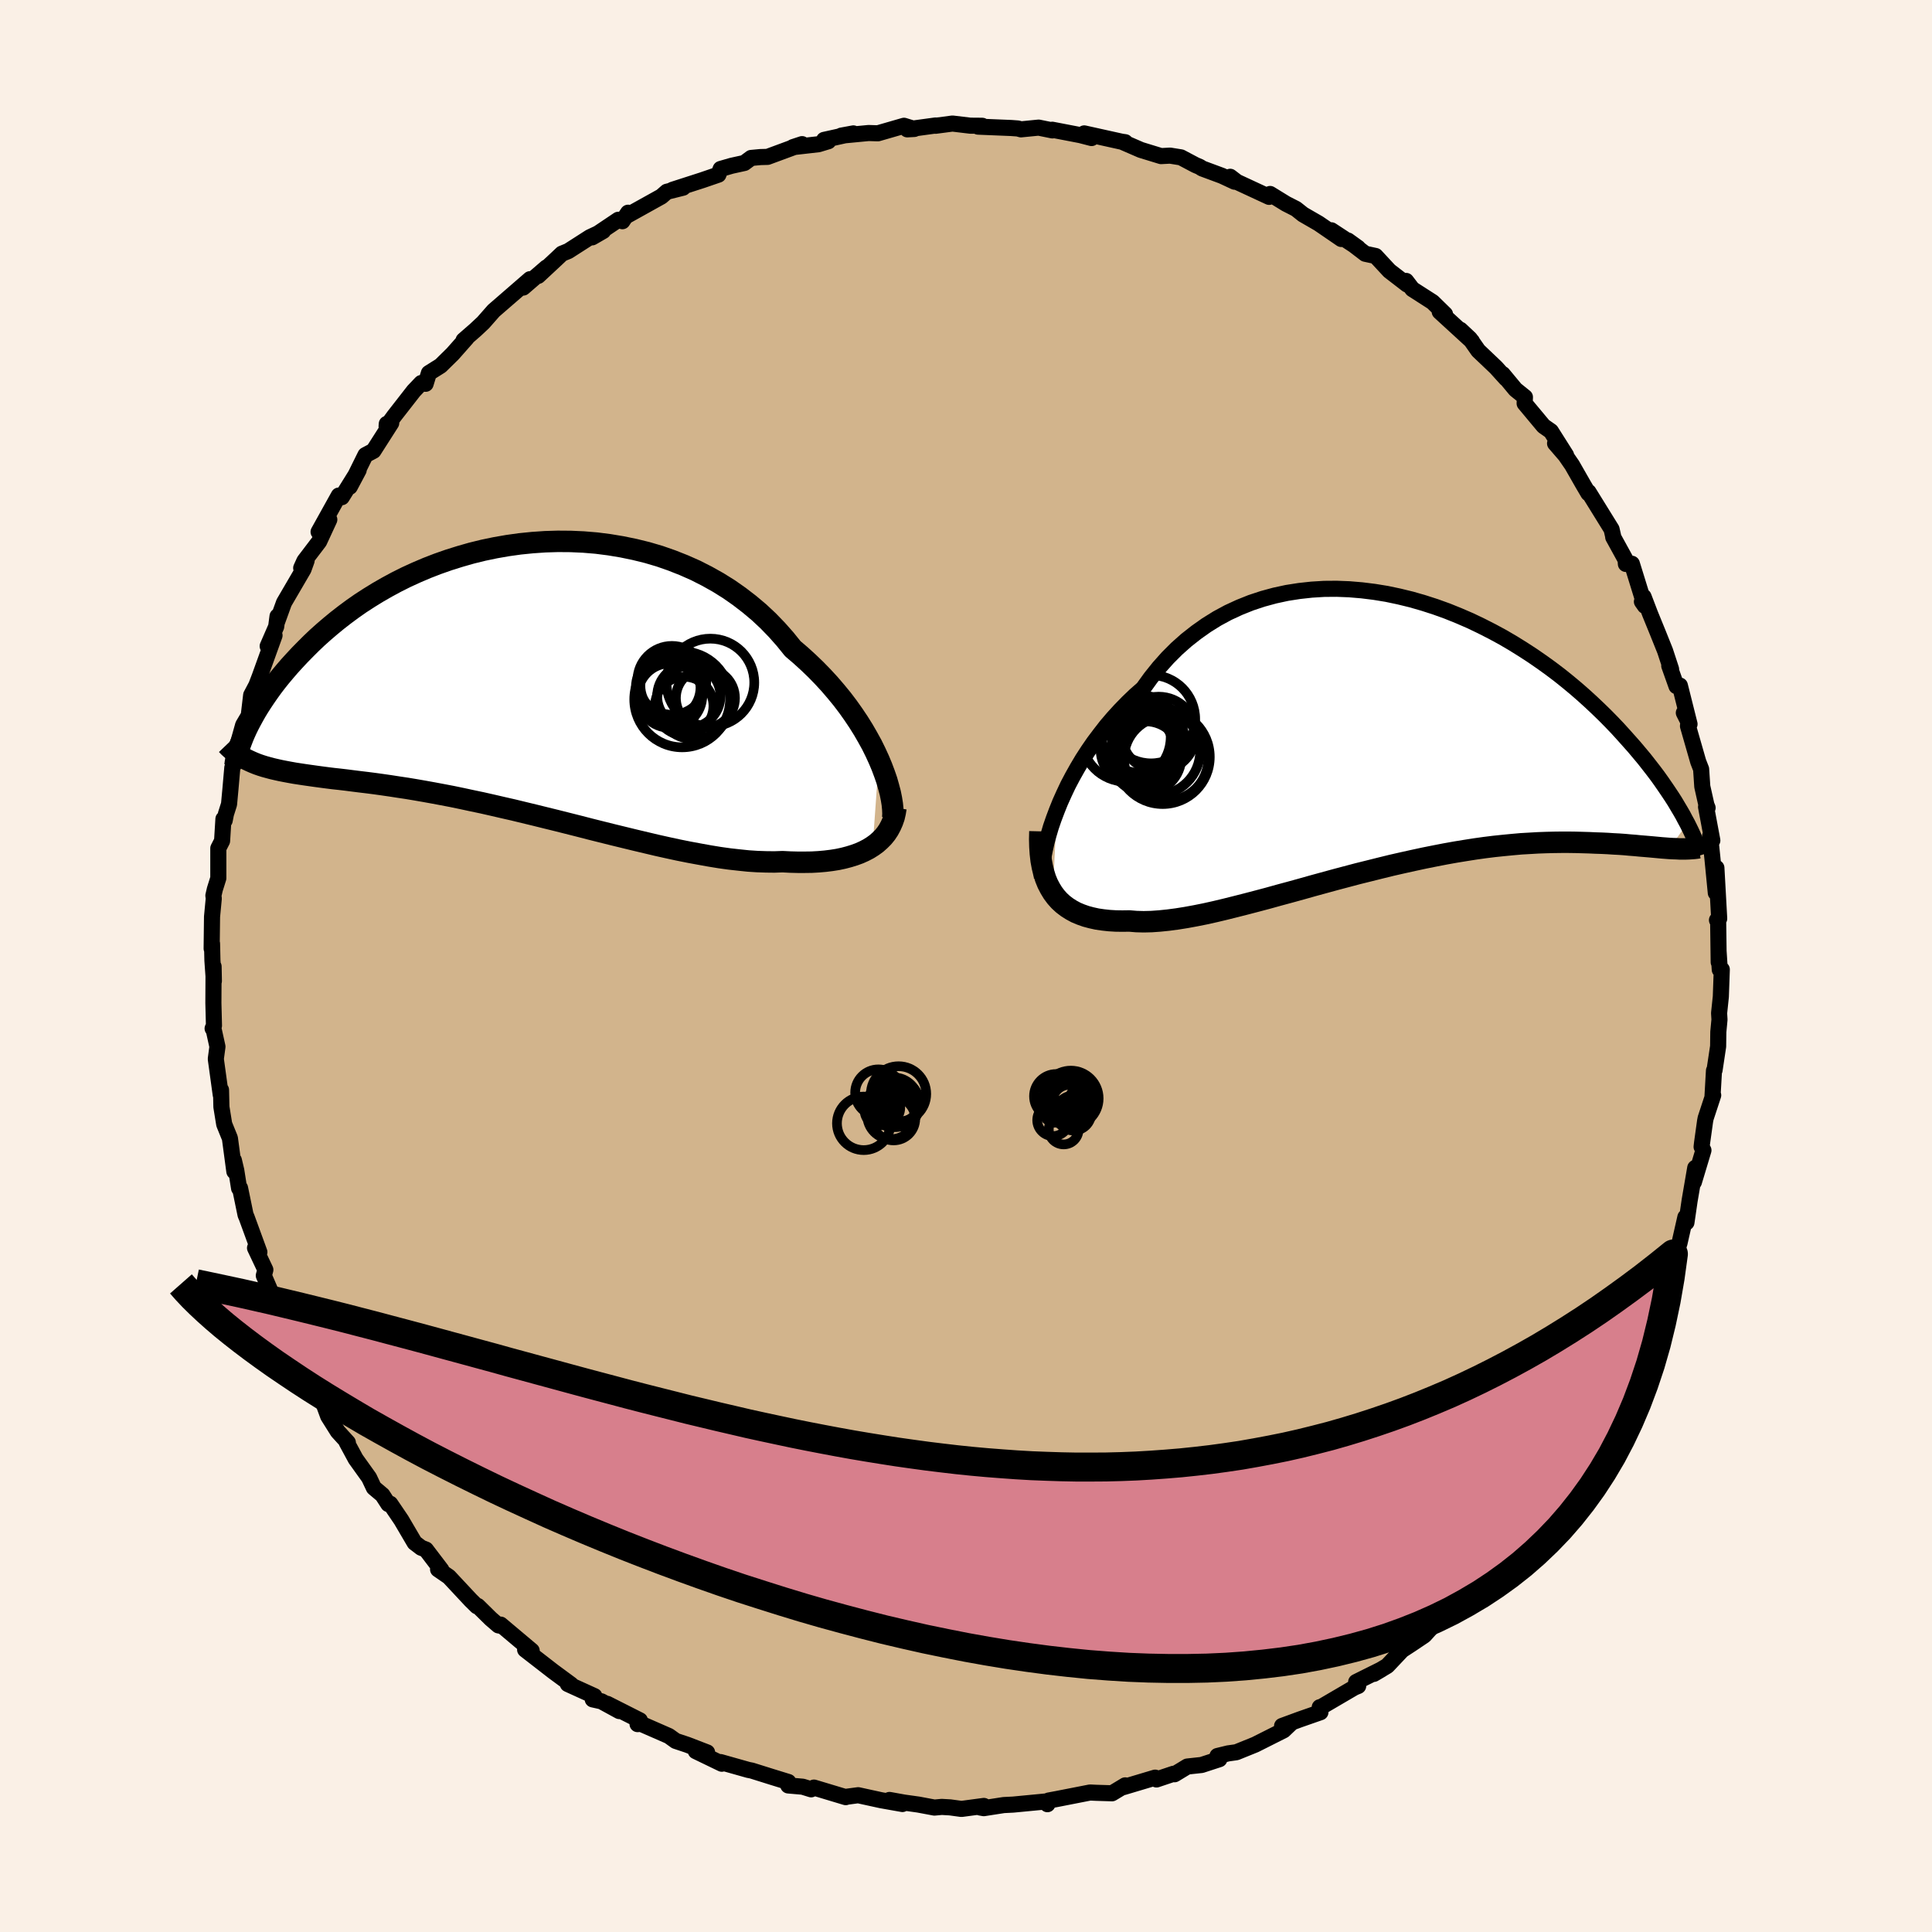 <svg xmlns="http://www.w3.org/2000/svg" width="500" height="500" viewBox="-100 -100 200 200"><defs><clipPath id="c"><path d="m37.58 8.33-.35-.76-.38-.77-.43-.78-.45-.78-.5-.8-.53-.79-.56-.79-.6-.79-.64-.78-.66-.77-.7-.76-.73-.75-.77-.74-.79-.72-.82-.7-.8-.99-.85-.96-.9-.93-.94-.88-1-.84-1.04-.8-1.07-.75-1.12-.7-1.16-.65-1.18-.6-1.22-.54-1.24-.49-1.26-.44-1.29-.38-1.3-.32-1.31-.27-1.32-.22-1.33-.17-1.33-.11-1.33-.06-1.33-.01-1.32.04-1.31.09L.43-14l-1.29.18-1.26.22-1.25.26-1.22.3-1.19.34-1.18.37-1.14.4-1.11.43-1.08.46-1.05.48-1.02.51-.98.53-.94.54-.91.56-.88.57-.83.58-.81.6-.76.59-.73.6-.7.6-.67.6-.63.6-.6.6-.57.58-.54.58-.52.57-.49.57-.46.55-.44.55-.41.54-.38.53-.36.52-.34.51-.32.5-.29.48-.27.48-.25.46-.23.44-.21.43-.19.42.93 3.03.35.14.37.13.38.12.4.11.41.11.43.1.45.1.46.09.48.09.5.09.52.08.53.08.56.08.57.08.59.08.61.08.64.08.65.07.68.08.7.09.72.09.75.09.78.1.79.11.83.12.84.13.87.13.9.15.92.16.94.17.96.18.99.19 1.01.21 1.02.22 1.05.22 1.06.24 1.08.25 1.1.25 1.11.27 1.12.27 1.13.28 1.14.28 1.15.29 1.15.29 1.16.3 1.16.29 1.16.29 1.15.28 1.15.28 1.14.27 1.14.27 1.12.25 1.11.24 1.1.22 1.08.2 1.05.19 1.04.17 1.01.14.99.11.96.1.93.06.9.03.87.01.84-.03.79.04.77.02h.75l.72-.01.71-.04.68-.06.65-.08.63-.1.61-.13.57-.15.55-.17.52-.19.49-.22.46-.24.43-.27"/></clipPath><clipPath id="b"><path d="m-35.73 7.77.35-.87.4-.89.42-.89.47-.89.5-.89.53-.89.57-.88.6-.87.64-.85.66-.85.7-.82.73-.8.76-.78.78-.75.82-.72.8-1.11.85-1.06.9-1.01.94-.94.99-.88 1.03-.81 1.06-.75 1.11-.69 1.13-.61 1.17-.54 1.2-.48 1.21-.4 1.25-.34 1.25-.27 1.28-.2 1.28-.14 1.3-.08 1.29-.01 1.3.05 1.31.11 1.29.16 1.29.21 1.28.27 1.27.31 1.25.36 1.24.4 1.22.44 1.19.48 1.18.51 1.15.55 1.12.57 1.09.59 1.06.62 1.03.64 1 .65.97.67.93.67.91.69.86.69.84.7.79.69.77.7.73.69.7.68.67.68.64.67.6.66.58.65.56.63.52.62.51.61.47.6.46.59.43.57.4.56.38.55.36.53.34.51.32.5.29.49.28.47.26.45.23.44.23.42-1.86 2.58-.39-.03-.4-.03-.42-.04-.43-.04-.45-.04-.47-.04-.49-.04-.51-.05-.52-.04-.54-.05-.56-.04-.59-.03-.6-.04-.62-.03-.64-.02-.66-.03-.69-.02-.71-.02-.73-.01h-.76l-.78.01-.8.02-.83.03-.86.05-.88.05-.9.08-.93.09-.96.1-.97.12-1 .14-1.02.16-1.04.17-1.06.19-1.08.21-1.1.22-1.11.24-1.13.25-1.14.26-1.14.28-1.16.29-1.17.29-1.17.31-1.17.31-1.17.32-1.17.32-1.17.33-1.16.32-1.15.31-1.15.32-1.13.3-1.11.29-1.1.28-1.08.27-1.05.25-1.03.23-1 .2-.98.18-.94.15-.91.12-.88.09-.84.06-.81.02-.76-.02-.73-.06-.72.01-.69-.01-.67-.04-.64-.07-.62-.09-.59-.13-.56-.15-.54-.19-.5-.21-.48-.26-.44-.28-.42-.32-.38-.35-.35-.39-.32-.43"/></clipPath><filter id="a"><feTurbulence baseFrequency=".05" numOctaves="3" result="noise" type="noise"/><feDisplacementMap in="SourceGraphic" in2="noise" scale="2"/></filter></defs><rect width="100%" height="100%" x="-100" y="-100" fill="linen"/><path fill="tan" stroke="#000" stroke-linejoin="round" stroke-width="1.667" d="m78.03.38.21-.02-.1 2.81-.18 1.71.04.67-.12 1.27-.02 1.5-.37 2.46-.06.05-.15 2.63.07-.08-.78 2.37-.06.31-.31 2.23-.05.43.19.36-.99 3.29.14-1.47-.58 3.38-.33 2.27-.11-.55-.61 2.69-.72 2.15-.14.21-.46 1.06-.79 1.88.05.67-1.29 3.33.17-1.3-.52 1.32-.61 2.12-.02-.87-1.52 3.64-.35.32-.67 1-.28 1.2-1 1.33-1.23 2.14-.65 1.32-.82.89-.02.01-.39 1.2-.84.7-.99 1.92-.37.18-1.36 2.16-1.37 1.21.16-.14-.22.75-1.62 1.26-1.86 2.44.25-.13-.21.46-1.97 1.39-.97 1.07L50 67.13l-.6.67-.37-.26-1.59 1.76-1.34.9-.52.34-.43.28-1.54 1.63-1.39.83.8-.47-2.63 1.31.21.41-.39.16-3.52 2.06-.07-.02.07.52-2.12.74-1.85.68 1.02-.37-.86.82-2.94 1.48-1.95.79-.85.12-1.11.27.2.33-1.84.6-1.48.16-1.32.8-.11-.05-1.76.59-.14-.19-3.28.98.18-.18-1.36.82-1.66-.05-.62-.03-3.42.67-.86.16-.13.38-.2-.28-3.34.32-.99.05-2.06.32-.39-.07.4-.16-2.32.31-1.17-.16-.87-.05-.76.07-1.65-.31-1.5-.21-1.5-.27 1.34.42-2.2-.39-2.38-.52-1.21.16-.08.04-3.29-.99-.29.18-.87-.27-1.5-.13.01-.36-1.75-.54-2.04-.64-.36-.07-2.87-.81.13.17-2.69-1.3 1.17.13-2.05-.79-1.2-.4-.71-.51-2.88-1.26-.36.03.24-.39-3.38-1.71 1.25.75-1.85-1.01-.9-.2.17-.34-2.75-1.25.34.06-1.86-1.37-2.9-2.25.43.13.25-.02-3.21-2.7-.08.11-.15-.03-.79-.68-1.35-1.33-.09.03-.64-.63-2.26-2.42-1.12-.77.34.05-1.6-2.1-.49-.19-.68-.52-1.38-2.35-1.14-1.68-.2.03-.61-.94-.89-.75-.49-1.04-1.39-1.94-.93-1.72.12.02-1.04-1.14-1-1.59-.62-1.69-1.26-1.92-.38-.94-.19-.72-.69-1.48-.12.21-.62-1.39-.04-.14-1.31-3.49-.54-.92-.89-2.07.16-.6-1.07-2.26.23.38.22.05-1.32-3.61-.11-.25-.57-2.77-.1.02-.29-1.84-.25-1.06.05 1.16-.46-3.44-.59-1.45-.29-1.79-.04-1.76-.03.5-.51-3.71.17-1.27-.37-1.68-.13-.2.14-.3-.06-2.33.02-3.79.03 1.51-.15-2.13-.04-1.75-.04.52.04-3.3.18-1.89-.04-.3.15-.65.36-1.15v-3.1l.39-.76.14-2.27.13.15.13-.67.32-1.01.14-1.51.2-2.28.41-.74.01-1.39.25-.66.45-1.61.58-.98.25-2.12.53-1 .35-.91 1.54-4.27-.71 1.11.88-2.02.14-1.07-.08.66.75-2.07 2.02-3.46.32-.89-.56.76.33-.73 1.53-2.01 1.05-2.27-1.11 1.27 2.09-3.76.31.17 1.75-2.81-.92 1.73 1.62-3.28.83-.44 1.84-2.88-.46.09-.02.26.79-1.08 2.02-2.59.78-.82.45.08.34-1.11 1.21-.76 1.25-1.23 1.45-1.64-.32.23 1.24-1.08.79-.74 1.09-1.24.97-.84 2.79-2.42-.71.87 2.41-2.08-.86.87 1.89-1.76.57-.54.66-.27 2.23-1.43 1.38-.65-1.14.66 2.71-1.82.42.15.59-.88-.18.34 3.63-2.02.56-.49 1.68-.42-1.1.22 3.1-1 1.66-.57.23-.59 1.14-.33 1.32-.29.7-.52.96-.09.74-.02 3.57-1.32-.94.31 2.64-.3 1.02-.31-.44-.14 3.03-.67-1.25.23 2.83-.27.96.03 2.7-.78 1.07.33-.73.04 2.93-.4v.03l1.75-.23 1.84.22 1.24.01-.43.09 3.43.14.69.05.32.09 1.83-.18 1.43.29-.02-.07 2.91.56 1.16.3-.76-.48 3.88.86.36.05-.2.01 1.82.79 2.09.64.94-.05 1.12.18 1.51.8.43.18.26.17 2.05.76 1.31.61-.46-.51.69.53 3.34 1.55.1-.3 1.64 1.01 1.04.53.73.58 1.61.93 2.35 1.61-1.03-.9 2.76 1.81-1.04-.75 1.79 1.37 1.07.23 1.43 1.54 1.83 1.41-.1-.37.65.85 2.09 1.34 1.29 1.26-.55-.26 3.33 3.05-1.19-1.18.99.93.86 1.23 1.83 1.74 1.04 1.15-.34-.46 1.32 1.59.98.79-.03.65 1.96 2.35.76.53 1.57 2.48-1.14-1.22 1.07 1.24.69 1 1.16 2.03.53.9.01-.14 2.39 3.86.16.7.01.12 1.28 2.33.03.44.62-.02 1.35 4.36-.31-.44.17-.51.68 1.78.8 1.96.75 1.87.62 1.89-.19-.35.75 2.11.35-.06 1 3.99-.59-1.17.47.93-.04.44 1.06 3.69.3.77.12 1.8.43 1.92.12.29-.16-.1.65 3.47-.23-.46.24 2.32.35 3.57.06-2.59.29 5.25-.23.16.12-.08.06 4.44-.01-1.07.12 1.84.21-.02" filter="url(#a)"/><path fill="#fff" d="m-35.73 7.77.35-.87.4-.89.42-.89.47-.89.5-.89.53-.89.57-.88.6-.87.64-.85.66-.85.7-.82.73-.8.76-.78.78-.75.82-.72.8-1.11.85-1.06.9-1.01.94-.94.99-.88 1.03-.81 1.06-.75 1.11-.69 1.13-.61 1.17-.54 1.2-.48 1.21-.4 1.25-.34 1.25-.27 1.28-.2 1.28-.14 1.3-.08 1.29-.01 1.3.05 1.31.11 1.29.16 1.29.21 1.28.27 1.27.31 1.25.36 1.24.4 1.22.44 1.19.48 1.18.51 1.15.55 1.12.57 1.09.59 1.06.62 1.03.64 1 .65.97.67.93.67.91.69.86.69.84.7.79.69.77.7.73.69.7.68.67.68.64.67.6.66.58.65.56.63.52.62.51.61.47.6.46.59.43.57.4.56.38.55.36.53.34.51.32.5.29.49.28.47.26.45.23.44.23.42-1.86 2.58-.39-.03-.4-.03-.42-.04-.43-.04-.45-.04-.47-.04-.49-.04-.51-.05-.52-.04-.54-.05-.56-.04-.59-.03-.6-.04-.62-.03-.64-.02-.66-.03-.69-.02-.71-.02-.73-.01h-.76l-.78.01-.8.02-.83.03-.86.05-.88.05-.9.08-.93.09-.96.1-.97.12-1 .14-1.02.16-1.04.17-1.06.19-1.08.21-1.1.22-1.11.24-1.13.25-1.14.26-1.14.28-1.16.29-1.17.29-1.17.31-1.17.31-1.17.32-1.17.32-1.17.33-1.16.32-1.15.31-1.15.32-1.13.3-1.11.29-1.1.28-1.08.27-1.05.25-1.03.23-1 .2-.98.18-.94.15-.91.12-.88.09-.84.06-.81.02-.76-.02-.73-.06-.72.01-.69-.01-.67-.04-.64-.07-.62-.09-.59-.13-.56-.15-.54-.19-.5-.21-.48-.26-.44-.28-.42-.32-.38-.35-.35-.39-.32-.43" filter="url(#a)" transform="translate(45.13 -23.86)"/><path fill="#fff" d="m37.58 8.33-.35-.76-.38-.77-.43-.78-.45-.78-.5-.8-.53-.79-.56-.79-.6-.79-.64-.78-.66-.77-.7-.76-.73-.75-.77-.74-.79-.72-.82-.7-.8-.99-.85-.96-.9-.93-.94-.88-1-.84-1.04-.8-1.07-.75-1.12-.7-1.16-.65-1.18-.6-1.22-.54-1.24-.49-1.26-.44-1.29-.38-1.3-.32-1.31-.27-1.32-.22-1.33-.17-1.33-.11-1.33-.06-1.33-.01-1.32.04-1.31.09L.43-14l-1.29.18-1.26.22-1.25.26-1.22.3-1.19.34-1.18.37-1.14.4-1.11.43-1.08.46-1.05.48-1.02.51-.98.53-.94.54-.91.56-.88.57-.83.58-.81.6-.76.59-.73.6-.7.6-.67.6-.63.6-.6.6-.57.58-.54.58-.52.57-.49.57-.46.55-.44.55-.41.54-.38.53-.36.52-.34.51-.32.5-.29.48-.27.48-.25.46-.23.44-.21.43-.19.42.93 3.03.35.14.37.13.38.12.4.11.41.11.43.1.45.1.46.09.48.09.5.09.52.08.53.08.56.08.57.08.59.08.61.08.64.08.65.07.68.08.7.09.72.09.75.09.78.1.79.11.83.12.84.13.87.13.9.15.92.16.94.17.96.18.99.19 1.01.21 1.02.22 1.05.22 1.06.24 1.08.25 1.1.25 1.11.27 1.12.27 1.13.28 1.14.28 1.15.29 1.15.29 1.16.3 1.16.29 1.16.29 1.15.28 1.15.28 1.14.27 1.14.27 1.12.25 1.11.24 1.1.22 1.08.2 1.05.19 1.04.17 1.01.14.99.11.96.1.93.06.9.03.87.01.84-.03.79.04.77.02h.75l.72-.01.71-.04.68-.06.65-.08.63-.1.61-.13.57-.15.55-.17.52-.19.49-.22.46-.24.43-.27" filter="url(#a)" transform="translate(-46.6 -29.7)"/><g fill="none" stroke="#000" transform="translate(45.13 -23.86)"><path stroke-linejoin="round" stroke-width="1.667" d="m-37.27 14.79-.01-.48.02-.54.07-.61.09-.66.14-.7.17-.75.21-.78.24-.81.29-.84.32-.85.35-.87.4-.89.42-.89.47-.89.5-.89.53-.89.57-.88.6-.87.64-.85.66-.85.7-.82.73-.8.76-.78.78-.75.82-.72.8-1.11.85-1.06.9-1.01.94-.94.99-.88 1.03-.81 1.06-.75 1.11-.69 1.13-.61 1.17-.54 1.2-.48 1.21-.4 1.25-.34 1.25-.27 1.28-.2 1.28-.14 1.3-.08 1.29-.01 1.3.05 1.31.11 1.29.16 1.29.21 1.28.27 1.27.31 1.25.36 1.24.4 1.22.44 1.19.48 1.18.51 1.15.55 1.12.57 1.09.59 1.06.62 1.03.64 1 .65.97.67.93.67.91.69.86.69.84.7.79.69.77.7.73.69.7.68.67.68.64.67.6.66.58.65.56.63.52.62.51.61.47.6.46.59.43.57.4.56.38.55.36.53.34.51.32.5.29.49.28.47.26.45.23.44.23.42.2.4.19.39.17.37.15.35.14.34.13.32.11.3.1.29.09.27.08.26" filter="url(#a)"/><path stroke-linejoin="round" stroke-width="2.222" d="m-37.48 9.92-.02.81.02.78.05.73.08.7.12.65.15.62.18.58.22.54.26.5.28.46.32.43.35.39.38.35.42.32.44.28.48.26.5.21.54.19.56.15.59.13.62.09.64.07.67.04.69.01.72-.01.73.06.76.02.81-.02.84-.06.88-.09.91-.12.94-.15.98-.18 1-.2 1.03-.23 1.05-.25 1.08-.27 1.1-.28 1.11-.29 1.13-.3 1.15-.32 1.15-.31 1.16-.32 1.17-.33 1.17-.32 1.17-.32 1.17-.31 1.17-.31 1.17-.29 1.16-.29 1.14-.28 1.14-.26 1.13-.25 1.11-.24 1.1-.22 1.08-.21 1.06-.19 1.04-.17 1.02-.16 1-.14.97-.12.96-.1.93-.09.9-.08.88-.05.86-.05.83-.03.8-.02.78-.01h.76l.73.01.71.02.69.02.66.03.64.02.62.03.6.04.59.03.56.04.54.05.52.04.51.05.49.04.47.04.45.04.43.04.42.04.4.03.39.03.37.02.35.01.34.02h.63l.3-.01.29-.02.27-.02.26-.03.24-.04" filter="url(#a)"/><circle cx="-26.745" cy=".757" r="4.306" clip-path="url(#b)" filter="url(#a)"/><circle cx="-27.09" cy="-.148" r="4.032" clip-path="url(#b)" filter="url(#a)"/><circle cx="-25.485" cy="1.577" r="4.6" clip-path="url(#b)" filter="url(#a)"/><circle cx="-25.975" cy="-1.688" r="4.572" clip-path="url(#b)" filter="url(#a)"/><circle cx="-24.41" cy="2.387" r="4.366" clip-path="url(#b)" filter="url(#a)"/><circle cx="-27.405" cy="1.427" r="3.794" clip-path="url(#b)" filter="url(#a)"/><circle cx="-25.18" cy="-.178" r="3.842" clip-path="url(#b)" filter="url(#a)"/><circle cx="-28.555" cy=".162" r="4.616" clip-path="url(#b)" filter="url(#a)"/><circle cx="-26.525" cy="2.222" r="3.692" clip-path="url(#b)" filter="url(#a)"/><circle cx="-24.77" cy="2.217" r="4.876" clip-path="url(#b)" filter="url(#a)"/></g><g fill="none" stroke="#000" transform="translate(-46.6 -29.7)"><path stroke-linejoin="round" stroke-width="2.222" d="m39.02 14.33.02-.41-.02-.47-.05-.51-.09-.56-.12-.59-.17-.64-.19-.67-.24-.69-.27-.72-.31-.74-.35-.76-.38-.77-.43-.78-.45-.78-.5-.8-.53-.79-.56-.79-.6-.79-.64-.78-.66-.77-.7-.76-.73-.75-.77-.74-.79-.72-.82-.7-.8-.99-.85-.96-.9-.93-.94-.88-1-.84-1.04-.8-1.07-.75-1.12-.7-1.16-.65-1.18-.6-1.22-.54-1.24-.49-1.26-.44-1.29-.38-1.3-.32-1.31-.27-1.32-.22-1.33-.17-1.33-.11-1.33-.06-1.33-.01-1.32.04-1.31.09L.43-14l-1.29.18-1.26.22-1.25.26-1.22.3-1.19.34-1.18.37-1.14.4-1.11.43-1.08.46-1.05.48-1.02.51-.98.53-.94.54-.91.56-.88.57-.83.58-.81.6-.76.59-.73.6-.7.6-.67.6-.63.6-.6.6-.57.58-.54.58-.52.57-.49.57-.46.55-.44.55-.41.54-.38.53-.36.52-.34.51-.32.5-.29.48-.27.48-.25.46-.23.44-.21.43-.19.42-.17.4-.15.39-.14.37-.12.35-.11.34-.09.32-.07.31-.07.29-.05.28-.03.26" filter="url(#a)"/><path stroke-linejoin="round" stroke-width="2.222" d="m39.35 13.32-.08.5-.11.48-.16.46-.19.43-.22.41-.26.39-.3.37-.33.33-.36.32-.4.29-.43.27-.46.24-.49.22-.52.19-.55.17-.57.15-.61.13-.63.1-.65.08-.68.06-.71.04-.72.01h-.75l-.77-.02-.79-.04-.84.03-.87-.01-.9-.03-.93-.06-.96-.1-.99-.11-1.01-.14-1.04-.17-1.05-.19-1.08-.2-1.1-.22-1.11-.24-1.12-.25-1.14-.27-1.14-.27-1.15-.28-1.15-.28-1.16-.29-1.16-.29-1.16-.3-1.15-.29-1.15-.29-1.14-.28-1.13-.28-1.12-.27-1.11-.27-1.1-.25-1.08-.25-1.06-.24-1.05-.22-1.02-.22-1.01-.21-.99-.19-.96-.18-.94-.17-.92-.16-.9-.15-.87-.13-.84-.13-.83-.12-.79-.11-.78-.1-.75-.09-.72-.09-.7-.09-.68-.08-.65-.07-.64-.08-.61-.08-.59-.08-.57-.08-.56-.08-.53-.08-.52-.08-.5-.09-.48-.09-.46-.09-.45-.1-.43-.1-.41-.11-.4-.11-.38-.12-.37-.13-.35-.14-.34-.15-.32-.15-.31-.16-.3-.18-.28-.18-.27-.19-.26-.21-.25-.21-.24-.22-.22-.23" filter="url(#a)"/><circle cx="17.431" cy="2.779" r="3.024" clip-path="url(#c)" filter="url(#a)"/><circle cx="18.421" cy="2.364" r="3.858" clip-path="url(#c)" filter="url(#a)"/><circle cx="16.156" cy=".129" r="3.564" clip-path="url(#c)" filter="url(#a)"/><circle cx="16.161" cy=".669" r="3.27" clip-path="url(#c)" filter="url(#a)"/><circle cx="17.906" cy="1.759" r="3.276" clip-path="url(#c)" filter="url(#a)"/><circle cx="15.771" cy=".854" r="3.346" clip-path="url(#c)" filter="url(#a)"/><circle cx="17.216" cy="2.104" r="4.958" clip-path="url(#c)" filter="url(#a)"/><circle cx="20.136" cy=".359" r="4.546" clip-path="url(#c)" filter="url(#a)"/><circle cx="15.961" cy="1.704" r="3.34" clip-path="url(#c)" filter="url(#a)"/><circle cx="19.626" cy="1.964" r="3.058" clip-path="url(#c)" filter="url(#a)"/></g><g fill="none" stroke="#000"><circle cx="10.836" cy="13.762" r="2.24" filter="url(#a)"/><circle cx="11.148" cy="15.218" r="1.818" filter="url(#a)"/><circle cx="10.112" cy="16.926" r="1.542" filter="url(#a)"/><circle cx="10.852" cy="13.71" r="2.88" filter="url(#a)"/><circle cx="11.852" cy="13.79" r="1.142" filter="url(#a)"/><circle cx="9.148" cy="15.058" r="1.162" filter="url(#a)"/><circle cx="9.02" cy="15.958" r="1.648" filter="url(#a)"/><circle cx="9.336" cy="13.478" r="2.294" filter="url(#a)"/><circle cx="10.7" cy="14.03" r="1.732" filter="url(#a)"/><circle cx="10.704" cy="15.106" r="1.448" filter="url(#a)"/><circle cx="-8.448" cy="14.692" r="1.64" filter="url(#a)"/><circle cx="-10.588" cy="16.288" r="2.77" filter="url(#a)"/><circle cx="-7.028" cy="14.464" r="2.18" filter="url(#a)"/><circle cx="-9.068" cy="13.108" r="2.406" filter="url(#a)"/><circle cx="-8.936" cy="14.936" r="1.562" filter="url(#a)"/><circle cx="-7.504" cy="14.112" r="2.576" filter="url(#a)"/><circle cx="-6.96" cy="14.068" r="2.112" filter="url(#a)"/><circle cx="-6.98" cy="13.24" r="2.864" filter="url(#a)"/><circle cx="-7.74" cy="15.436" r="2.486" filter="url(#a)"/><circle cx="-7.496" cy="15.812" r="2.242" filter="url(#a)"/></g><path fill="#D77F8C" stroke="#000" stroke-linejoin="round" stroke-width="3" d="m-81.27 32.91.58.66.65.69.71.7.77.72.83.74.89.76.95.77 1.01.79 1.06.8 1.11.81 1.17.83 1.22.83 1.27.85 1.31.85 1.37.86 1.41.86 1.45.87 1.49.88 1.54.87 1.58.88 1.61.88 1.65.88 1.69.87 1.72.87 1.76.87 1.79.87 1.81.85 1.85.85 1.87.85 1.9.83 1.92.82 1.95.81 1.97.8 1.99.78 2.01.77 2.02.75 2.05.74 2.05.72 2.07.7 2.09.67 2.09.66 2.1.64 2.11.61 2.12.58 2.12.56 2.13.54 2.13.5 2.13.48 2.13.44 2.13.42 2.12.38 2.12.35 2.11.31 2.11.28 2.1.24 2.09.21 2.07.16 2.07.13 2.05.08 2.03.04h2.02l2-.04 1.97-.09 1.96-.14 1.94-.19 1.91-.23 1.88-.28 1.86-.34 1.83-.39 1.8-.44 1.77-.49 1.74-.55 1.7-.61 1.67-.66 1.63-.72 1.6-.78 1.55-.85 1.52-.9 1.47-.97 1.43-1.03 1.38-1.09 1.34-1.17 1.29-1.23 1.24-1.29 1.19-1.37 1.14-1.44 1.09-1.51 1.03-1.58.98-1.66.91-1.73.86-1.81.8-1.88.74-1.97.68-2.04.61-2.12.54-2.21.48-2.28.41-2.37.34-2.46-1.54 1.24-1.55 1.21-1.54 1.15-1.55 1.12-1.54 1.08-1.55 1.04-1.54.99-1.55.96-1.54.92-1.55.88-1.54.84-1.55.81-1.54.77-1.55.74-1.54.7-1.55.66-1.54.63-1.55.6-1.54.56-1.55.53-1.54.5-1.55.47-1.54.44-1.55.4-1.54.38-1.55.35-1.54.31-1.55.29-1.54.27-1.55.23-1.54.21-1.55.18-1.54.16-1.55.13-1.54.11-1.55.09-1.54.06-1.55.04-1.54.01h-1.55l-1.54-.03-1.55-.05-1.54-.06-1.55-.09-1.54-.11-1.55-.12-1.54-.14-1.55-.16-1.54-.18-1.55-.19-1.54-.21-1.55-.22-1.54-.24-1.55-.25-1.54-.26-1.55-.28-1.54-.29-1.55-.3-1.54-.31-1.55-.33-1.54-.33-1.55-.34-1.54-.36-1.55-.36-1.54-.37-1.55-.37-1.54-.39-1.55-.39-1.54-.39-1.55-.4-1.54-.41-1.55-.41-1.54-.41-1.55-.42-1.54-.42-1.55-.42-1.54-.42-1.55-.42-1.54-.43-1.55-.42-1.54-.42-1.55-.42-1.54-.42-1.55-.42-1.54-.41-1.55-.41-1.54-.41-1.55-.4-1.54-.4-1.55-.39-1.54-.38-1.55-.38-1.54-.37-1.55-.37-1.54-.35-1.55-.35-1.54-.33-1.55-.33-1.54-.32" filter="url(#a)"/></svg>